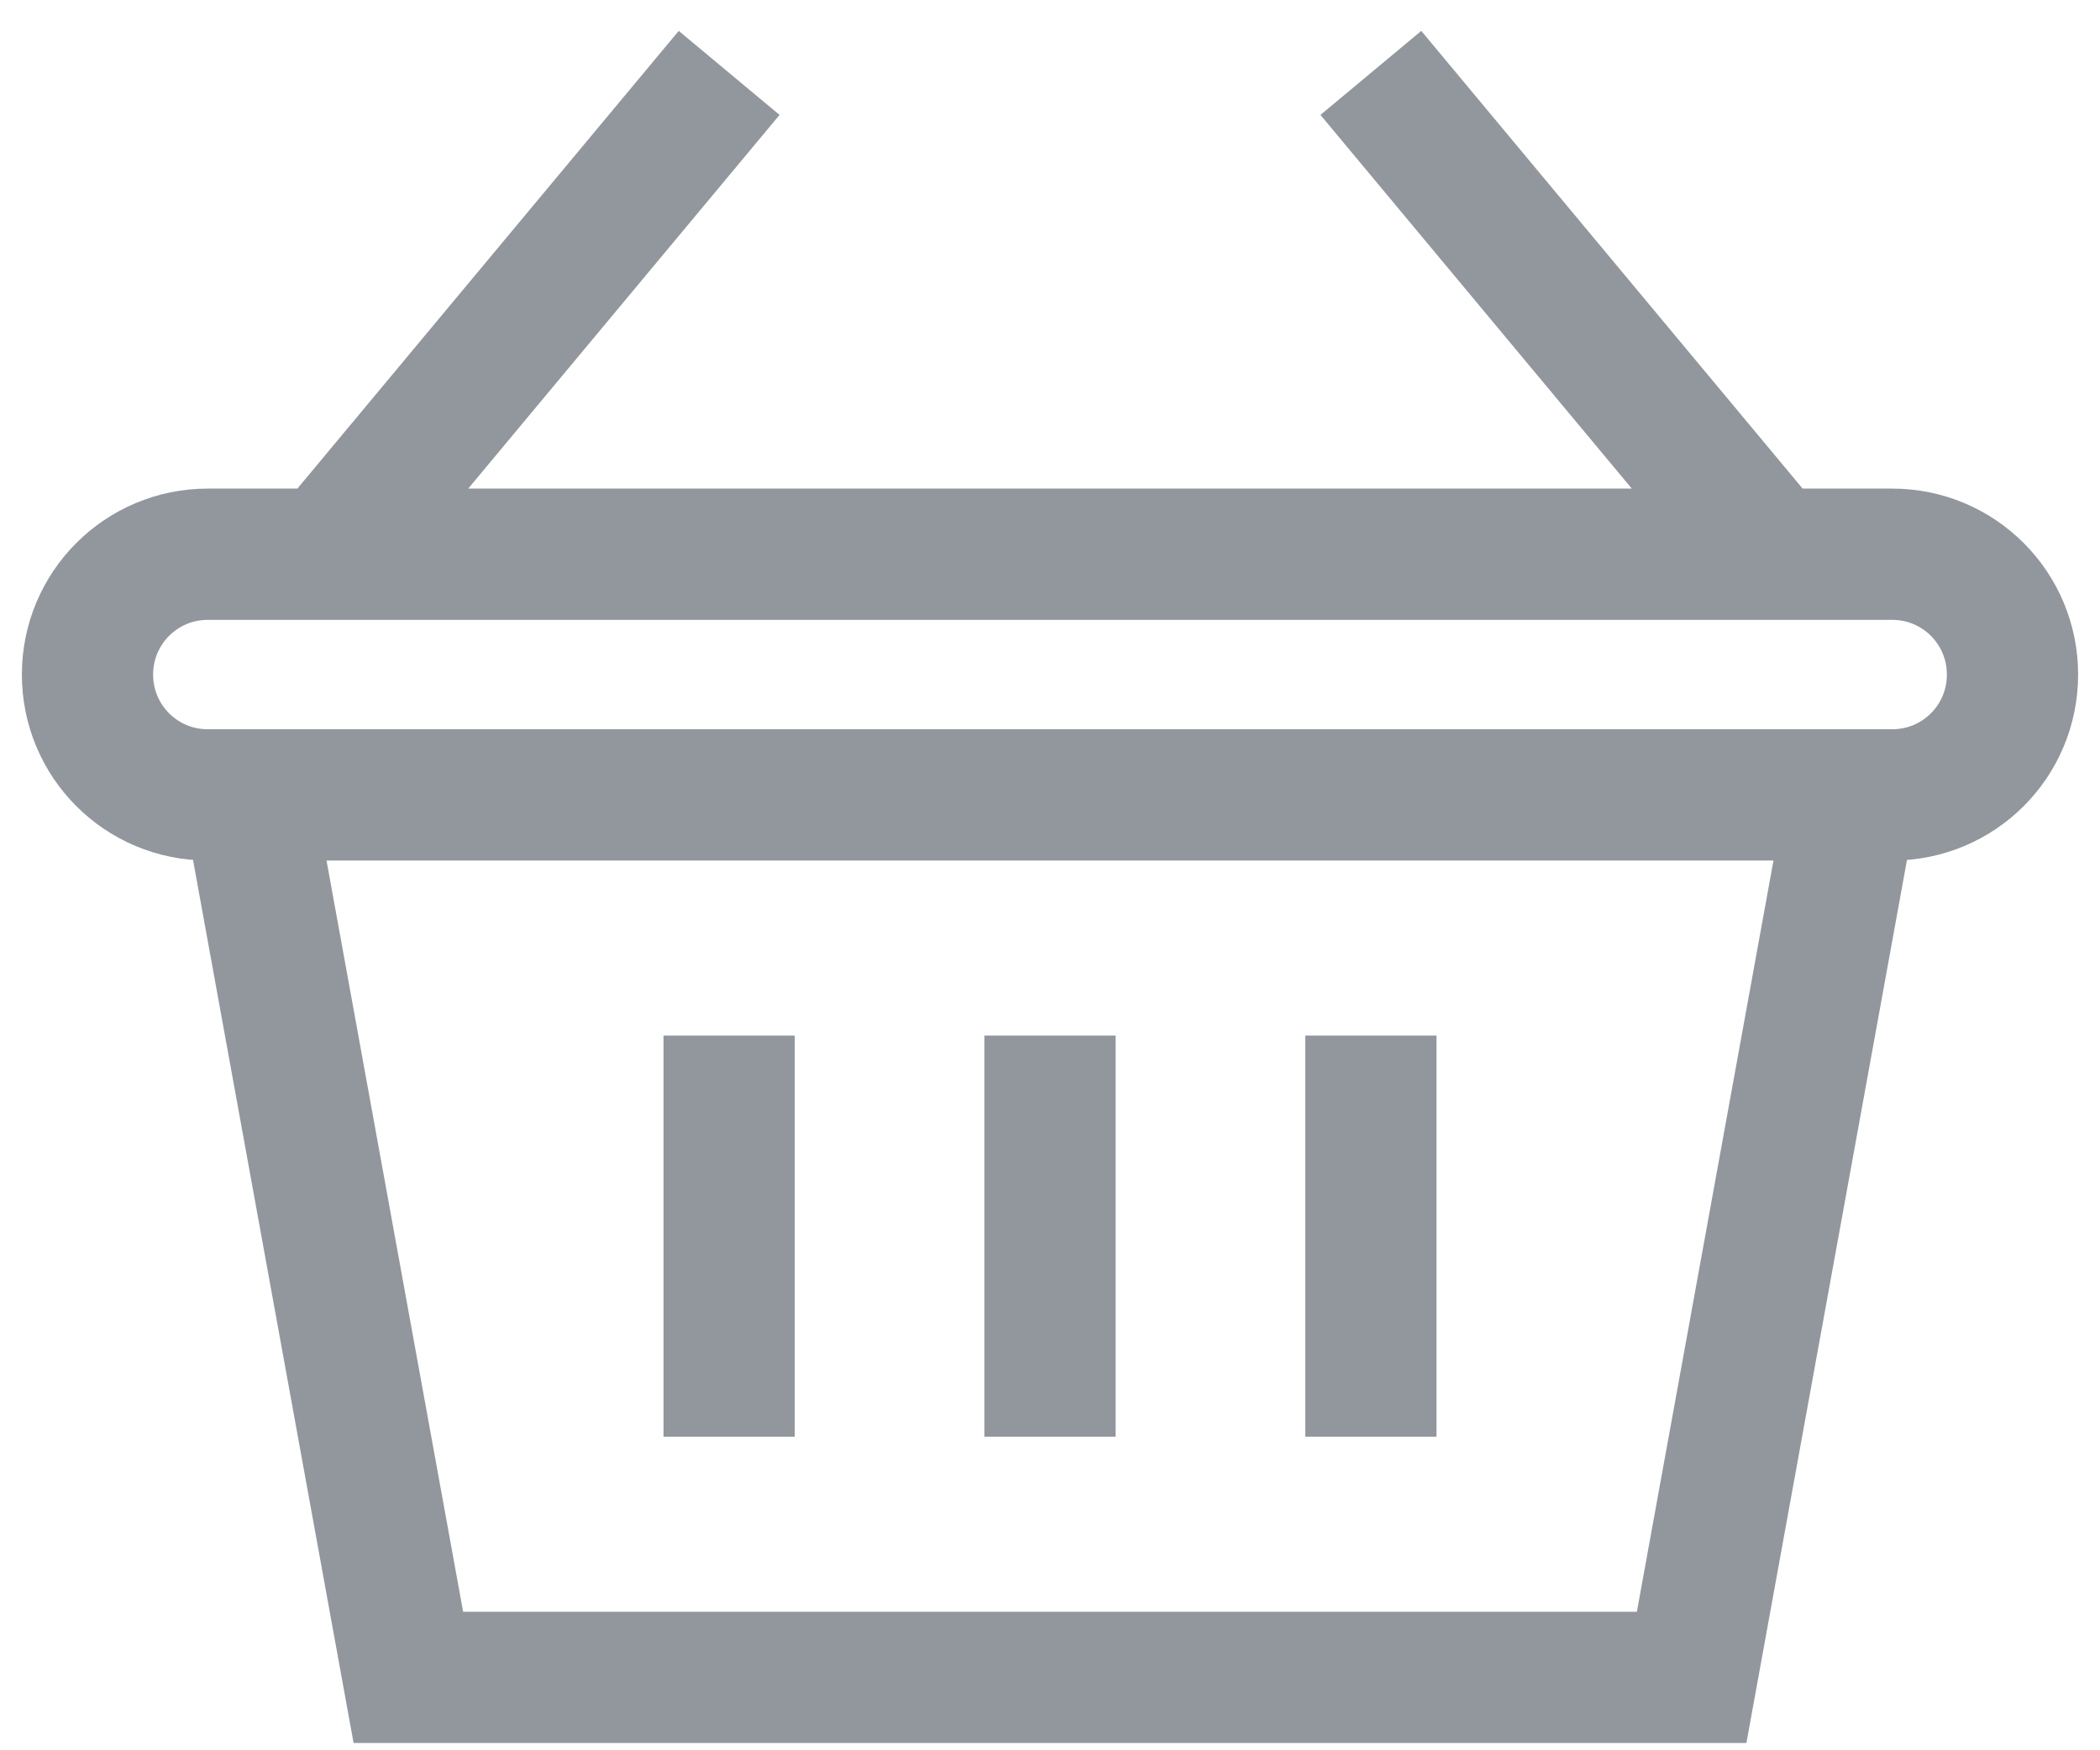<svg width="24" height="20" viewBox="0 0 24 20" fill="none" xmlns="http://www.w3.org/2000/svg">
<path d="M3.75 6.333L8.333 0.833M20.25 6.333L15.667 0.833M8.333 16.417V11.833M15.667 16.417V11.833M12 16.417V11.833M21.625 9.083H2.375C1.614 9.083 1 8.469 1 7.708C1 6.948 1.614 6.333 2.375 6.333H21.625C22.386 6.333 23 6.948 23 7.708C23 8.469 22.386 9.083 21.625 9.083ZM21.167 9.083H2.833L4.667 19.167H19.333L21.167 9.083Z" stroke="#92979E" stroke-width="1.5" stroke-miterlimit="10"/>
</svg>
